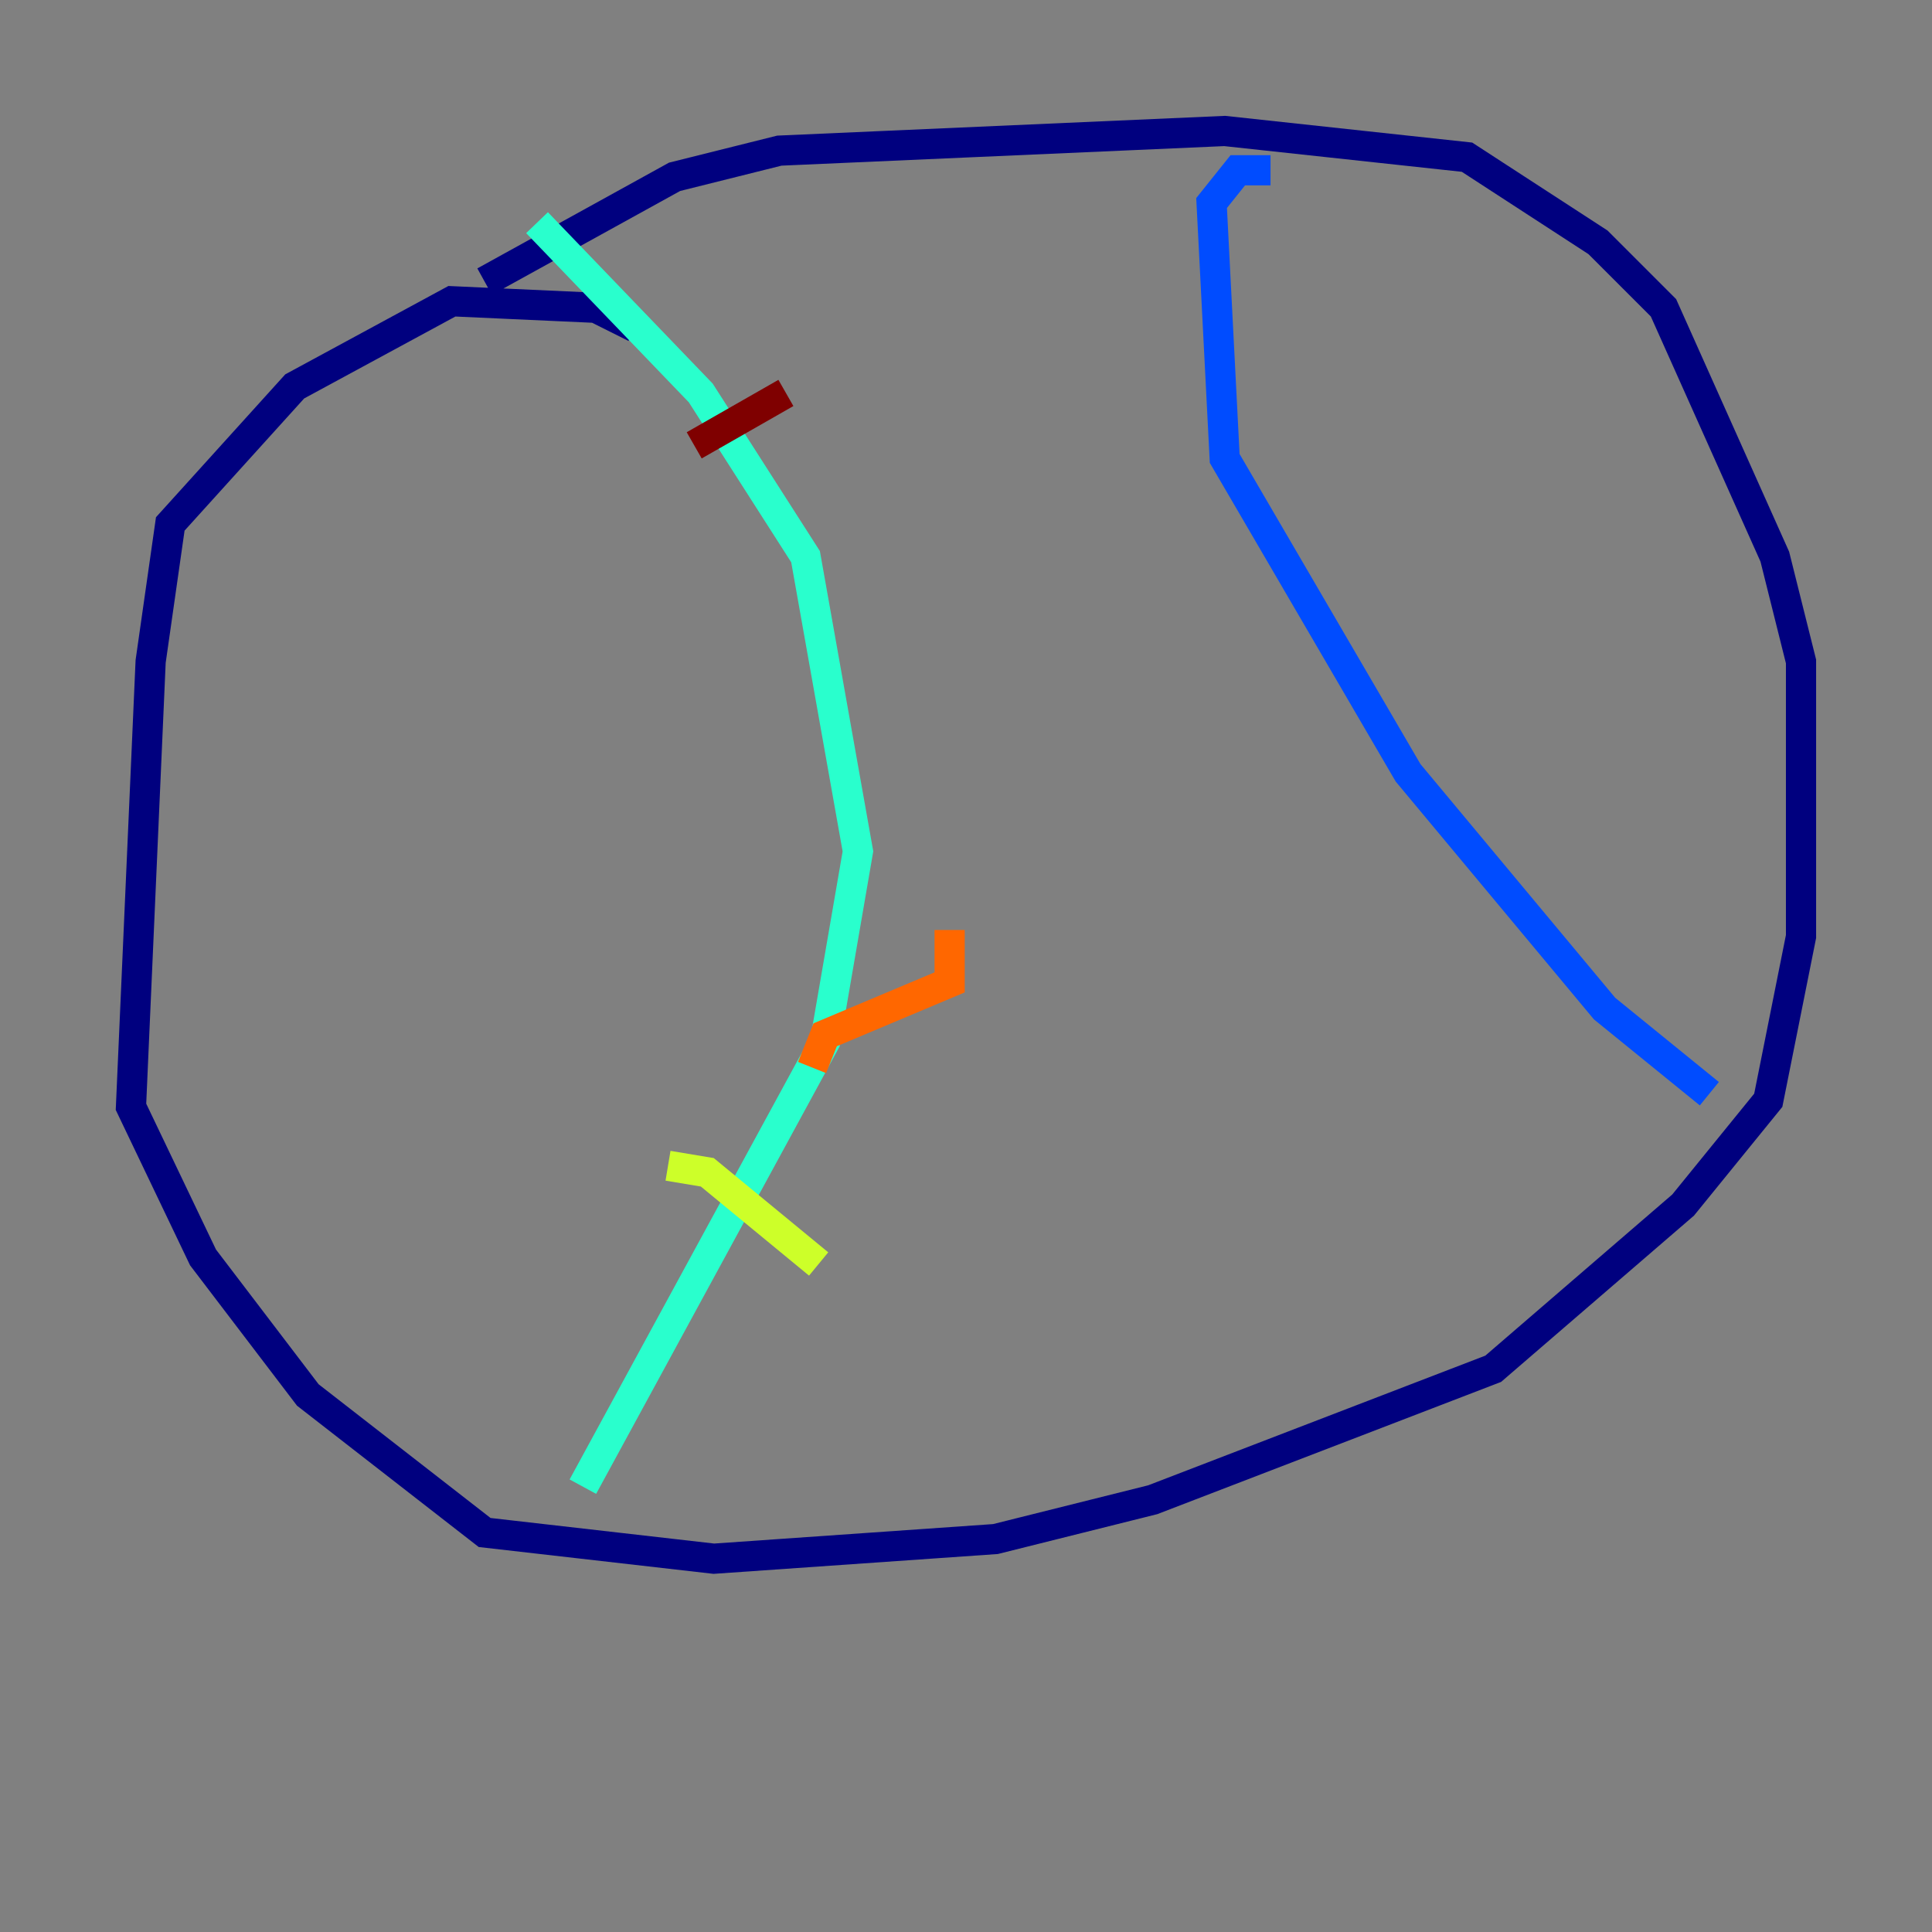 <?xml version="1.0" encoding="utf-8" ?>
<svg baseProfile="tiny" height="128" version="1.2" viewBox="0,0,128,128" width="128" xmlns="http://www.w3.org/2000/svg" xmlns:ev="http://www.w3.org/2001/xml-events" xmlns:xlink="http://www.w3.org/1999/xlink"><rect x="0" y="0" width="128" height="128" fill="#808080" stroke="none"/><defs /><polyline fill="none" points="42.088,21.695 39.485,20.393 29.939,19.959 19.525,25.6 11.281,34.712 9.98,43.824 8.678,73.329 13.451,83.308 20.393,92.42 32.108,101.532 47.295,103.268 65.953,101.966 76.366,99.363 98.929,90.685 111.512,79.837 117.153,72.895 119.322,62.047 119.322,43.824 117.586,36.881 110.21,20.393 105.871,16.054 97.193,10.414 81.139,8.678 51.634,9.98 44.691,11.715 32.108,18.658" stroke="#00007f" stroke-width="2" /><polyline fill="none" points="84.176,11.281 82.007,11.281 80.271,13.451 81.139,30.373 93.288,51.2 106.305,66.82 113.248,72.461" stroke="#004cff" stroke-width="2" /><polyline fill="none" points="35.58,14.752 46.427,26.034 53.37,36.881 56.841,56.407 54.671,68.99 38.617,98.495" stroke="#29ffcd" stroke-width="2" /><polyline fill="none" points="44.258,77.234 46.861,77.668 54.237,83.742" stroke="#cdff29" stroke-width="2" /><polyline fill="none" points="53.803,70.725 54.671,68.556 62.915,65.085 62.915,61.614" stroke="#ff6700" stroke-width="2" /><polyline fill="none" points="45.993,29.505 52.068,26.034" stroke="#7f0000" stroke-width="2" /></svg>